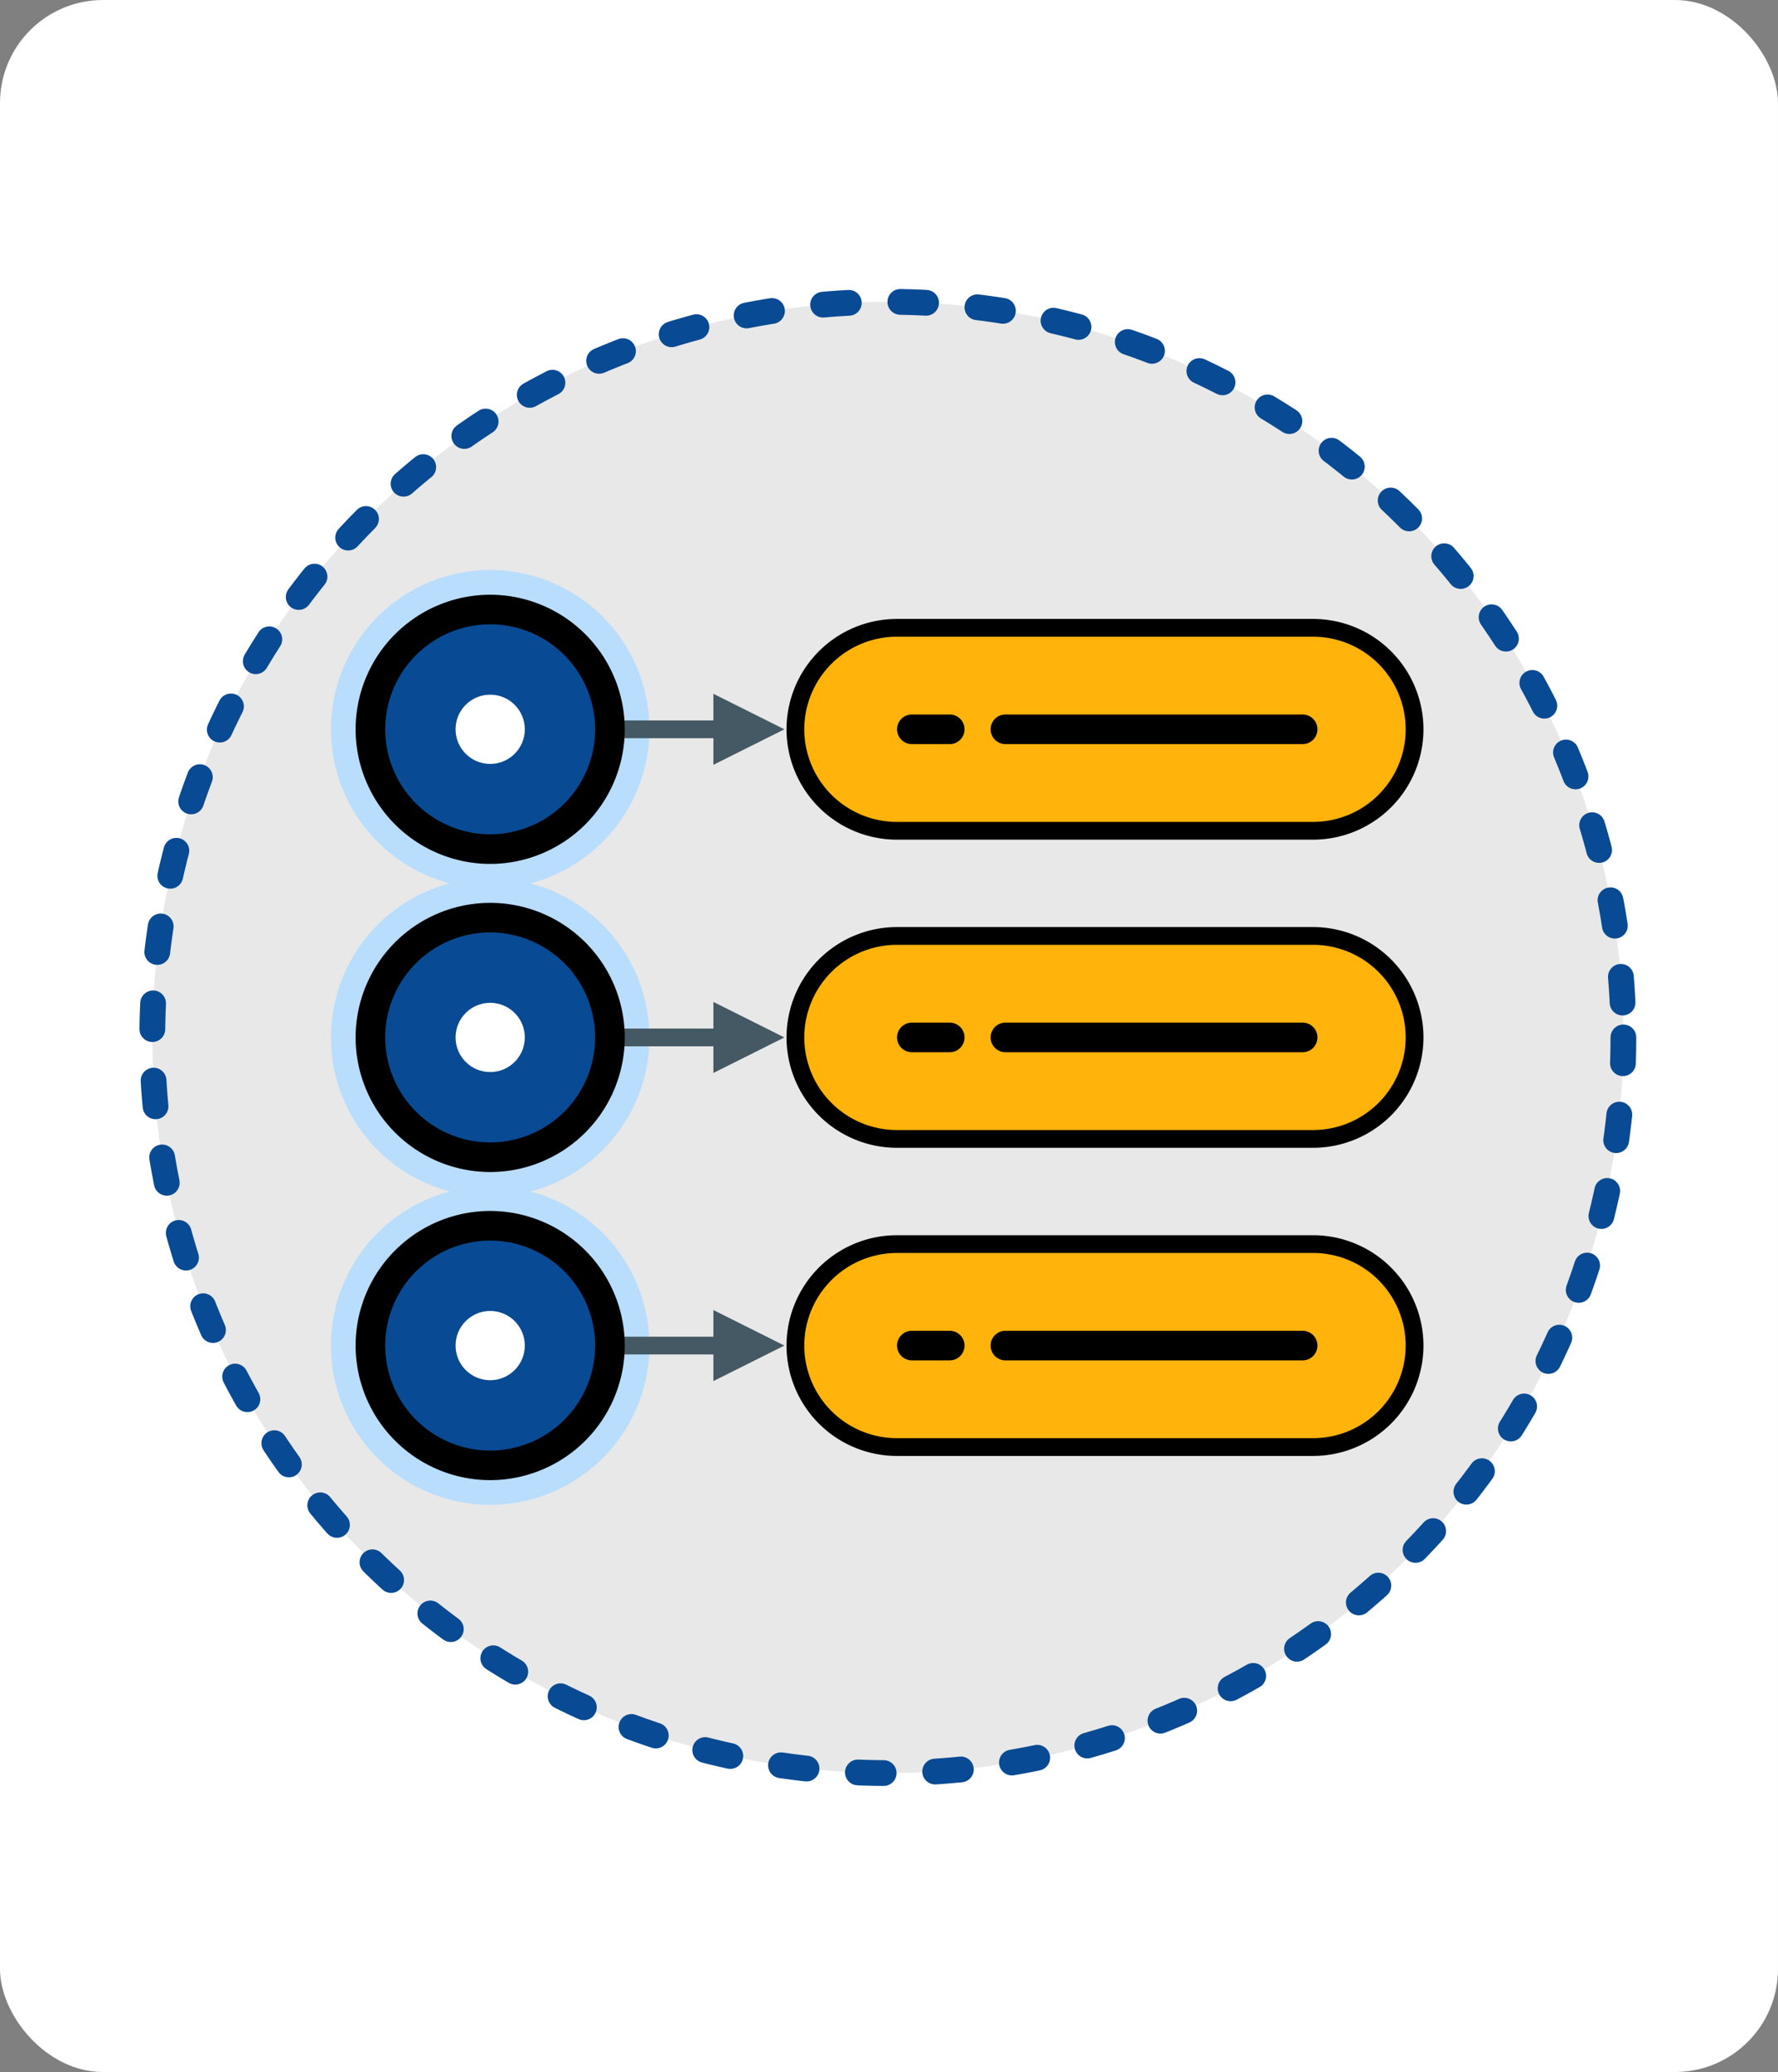 <svg xmlns="http://www.w3.org/2000/svg" width="345" height="402" viewBox="0 0 345 402">
  <rect x="0" y="0" width="345" height="402" fill="#808080" stroke="none"/>
  <g id="Grupo_146479" data-name="Grupo 146479" transform="translate(-1020 -913)">
    <g id="Grupo_132021" data-name="Grupo 132021" transform="translate(0 20)">
      <rect id="Rectángulo_293604" data-name="Rectángulo 293604" width="345" height="402" rx="20" transform="translate(1020 893)" fill="#fff"/>
      <g id="Grupo_132020" data-name="Grupo 132020" transform="translate(2802.553 1477.964)">
        <circle id="Elipse_4900" data-name="Elipse 4900" cx="142.725" cy="142.725" r="142.725" transform="translate(-1753.002 -526.413)" fill="#e8e8e8" stroke="#084a93" stroke-linecap="round" stroke-linejoin="round" stroke-width="5" stroke-dasharray="5 10"/>
        <g id="Grupo_132011" data-name="Grupo 132011" transform="translate(-1718.338 -474.37)">
          <path id="Trazado_192323" data-name="Trazado 192323" d="M-1543.669-430.011h-80.765a21.437,21.437,0,0,1-21.412-21.413,21.436,21.436,0,0,1,21.412-21.412h80.765a21.436,21.436,0,0,1,21.413,21.412A21.437,21.437,0,0,1-1543.669-430.011Z" transform="translate(1734.246 482.323)"/>
          <path id="Trazado_192324" data-name="Trazado 192324" d="M-1624.88-469.836a17.987,17.987,0,0,0-17.966,17.966A17.987,17.987,0,0,0-1624.88-433.9h80.765a17.987,17.987,0,0,0,17.968-17.968,17.987,17.987,0,0,0-17.968-17.966Z" transform="translate(1734.691 482.769)" fill="#ffb30b" style="isolation: isolate"/>
          <g id="Grupo_132008" data-name="Grupo 132008" style="isolation: isolate">
            <path id="Trazado_192325" data-name="Trazado 192325" d="M-1691.92-419.3a30.933,30.933,0,0,1-30.9-30.9,30.934,30.934,0,0,1,30.9-30.9,30.935,30.935,0,0,1,30.9,30.9A30.934,30.934,0,0,1-1691.92-419.3Zm0-56.056a25.185,25.185,0,0,0-25.157,25.157,25.185,25.185,0,0,0,25.157,25.157,25.185,25.185,0,0,0,25.158-25.157A25.186,25.186,0,0,0-1691.92-475.355Z" transform="translate(1722.819 481.097)" fill="#b9ddfc"/>
          </g>
          <g id="Grupo_132009" data-name="Grupo 132009" transform="translate(109.846 28.028)">
            <path id="Trazado_192326" data-name="Trazado 192326" d="M-1616.95-450.95h-7.351a2.871,2.871,0,0,1-2.871-2.871,2.871,2.871,0,0,1,2.871-2.871h7.351a2.871,2.871,0,0,1,2.871,2.871A2.871,2.871,0,0,1-1616.95-450.95Z" transform="translate(1627.172 456.692)"/>
          </g>
          <path id="Trazado_192327" data-name="Trazado 192327" d="M-1641.851-453.3l-13.781-6.891v5.168h-18.152a1.722,1.722,0,0,0-1.723,1.723,1.722,1.722,0,0,0,1.723,1.723h18.152v5.168Z" transform="translate(1729.842 484.2)" fill="#445963" style="isolation: isolate"/>
          <g id="Grupo_132010" data-name="Grupo 132010" transform="translate(128.005 28.028)">
            <path id="Trazado_192328" data-name="Trazado 192328" d="M-1550.818-450.95h-57.671a2.871,2.871,0,0,1-2.871-2.871,2.871,2.871,0,0,1,2.871-2.871h57.671a2.871,2.871,0,0,1,2.871,2.871A2.871,2.871,0,0,1-1550.818-450.95Z" transform="translate(1611.36 456.692)"/>
          </g>
          <path id="Trazado_192329" data-name="Trazado 192329" d="M-1692.539-424.7a26.142,26.142,0,0,1-26.112-26.112,26.142,26.142,0,0,1,26.112-26.112,26.142,26.142,0,0,1,26.112,26.112A26.141,26.141,0,0,1-1692.539-424.7Z" transform="translate(1723.438 481.716)"/>
          <path id="Trazado_192330" data-name="Trazado 192330" d="M-1693.281-471.929a20.394,20.394,0,0,0-20.37,20.37,20.394,20.394,0,0,0,20.37,20.37,20.393,20.393,0,0,0,20.37-20.37A20.393,20.393,0,0,0-1693.281-471.929Z" transform="translate(1724.18 482.458)" fill="#084a93" style="isolation: isolate"/>
          <circle id="Elipse_4901" data-name="Elipse 4901" cx="6.718" cy="6.718" r="6.718" transform="translate(24.182 24.182)" fill="#fff" style="isolation: isolate"/>
        </g>
        <g id="Grupo_132015" data-name="Grupo 132015" transform="translate(-1718.338 -414.588)">
          <path id="Trazado_192331" data-name="Trazado 192331" d="M-1543.669-377.957h-80.765a21.436,21.436,0,0,1-21.412-21.412,21.437,21.437,0,0,1,21.412-21.413h80.765a21.437,21.437,0,0,1,21.413,21.413A21.437,21.437,0,0,1-1543.669-377.957Z" transform="translate(1734.246 430.269)"/>
          <path id="Trazado_192332" data-name="Trazado 192332" d="M-1624.88-417.782a17.987,17.987,0,0,0-17.966,17.968,17.987,17.987,0,0,0,17.966,17.966h80.765a17.987,17.987,0,0,0,17.968-17.966,17.987,17.987,0,0,0-17.968-17.968Z" transform="translate(1734.691 430.715)" fill="#ffb30b" style="isolation: isolate"/>
          <g id="Grupo_132012" data-name="Grupo 132012" style="isolation: isolate">
            <path id="Trazado_192333" data-name="Trazado 192333" d="M-1691.92-367.244a30.934,30.934,0,0,1-30.9-30.9,30.934,30.934,0,0,1,30.9-30.9,30.935,30.935,0,0,1,30.9,30.9A30.935,30.935,0,0,1-1691.92-367.244Zm0-56.057a25.186,25.186,0,0,0-25.157,25.158,25.185,25.185,0,0,0,25.157,25.157,25.186,25.186,0,0,0,25.158-25.157A25.186,25.186,0,0,0-1691.92-423.3Z" transform="translate(1722.819 429.043)" fill="#b9ddfc"/>
          </g>
          <g id="Grupo_132013" data-name="Grupo 132013" transform="translate(109.846 28.029)">
            <path id="Trazado_192334" data-name="Trazado 192334" d="M-1616.95-398.895h-7.351a2.871,2.871,0,0,1-2.871-2.871,2.871,2.871,0,0,1,2.871-2.871h7.351a2.871,2.871,0,0,1,2.871,2.871A2.871,2.871,0,0,1-1616.95-398.895Z" transform="translate(1627.172 404.637)"/>
          </g>
          <path id="Trazado_192335" data-name="Trazado 192335" d="M-1641.851-401.246l-13.781-6.891v5.168h-18.152a1.722,1.722,0,0,0-1.723,1.723,1.723,1.723,0,0,0,1.723,1.723h18.152v5.168Z" transform="translate(1729.842 432.147)" fill="#445963" style="isolation: isolate"/>
          <g id="Grupo_132014" data-name="Grupo 132014" transform="translate(128.005 28.029)">
            <path id="Trazado_192336" data-name="Trazado 192336" d="M-1550.818-398.895h-57.671a2.871,2.871,0,0,1-2.871-2.871,2.871,2.871,0,0,1,2.871-2.871h57.671a2.871,2.871,0,0,1,2.871,2.871A2.871,2.871,0,0,1-1550.818-398.895Z" transform="translate(1611.36 404.637)"/>
          </g>
          <path id="Trazado_192337" data-name="Trazado 192337" d="M-1692.539-372.65a26.141,26.141,0,0,1-26.112-26.111,26.142,26.142,0,0,1,26.112-26.112,26.141,26.141,0,0,1,26.112,26.112A26.141,26.141,0,0,1-1692.539-372.65Z" transform="translate(1723.438 429.662)"/>
          <path id="Trazado_192338" data-name="Trazado 192338" d="M-1693.281-419.874a20.393,20.393,0,0,0-20.37,20.37,20.393,20.393,0,0,0,20.37,20.369,20.392,20.392,0,0,0,20.37-20.369A20.392,20.392,0,0,0-1693.281-419.874Z" transform="translate(1724.18 430.404)" fill="#084a93" style="isolation: isolate"/>
          <circle id="Elipse_4902" data-name="Elipse 4902" cx="6.718" cy="6.718" r="6.718" transform="translate(24.182 24.182)" fill="#fff" style="isolation: isolate"/>
        </g>
        <g id="Grupo_132019" data-name="Grupo 132019" transform="translate(-1718.338 -354.805)">
          <path id="Trazado_192339" data-name="Trazado 192339" d="M-1543.669-325.9h-80.765a21.437,21.437,0,0,1-21.412-21.413,21.436,21.436,0,0,1,21.412-21.412h80.765a21.436,21.436,0,0,1,21.413,21.412A21.437,21.437,0,0,1-1543.669-325.9Z" transform="translate(1734.246 378.214)"/>
          <path id="Trazado_192340" data-name="Trazado 192340" d="M-1624.88-365.727a17.987,17.987,0,0,0-17.966,17.966,17.987,17.987,0,0,0,17.966,17.968h80.765a17.987,17.987,0,0,0,17.968-17.968,17.987,17.987,0,0,0-17.968-17.966Z" transform="translate(1734.691 378.66)" fill="#ffb30b" style="isolation: isolate"/>
          <g id="Grupo_132016" data-name="Grupo 132016" style="isolation: isolate">
            <path id="Trazado_192341" data-name="Trazado 192341" d="M-1691.92-315.19a30.933,30.933,0,0,1-30.9-30.9,30.934,30.934,0,0,1,30.9-30.9,30.935,30.935,0,0,1,30.9,30.9A30.934,30.934,0,0,1-1691.92-315.19Zm0-56.056a25.185,25.185,0,0,0-25.157,25.157,25.185,25.185,0,0,0,25.157,25.157,25.185,25.185,0,0,0,25.158-25.157A25.186,25.186,0,0,0-1691.92-371.246Z" transform="translate(1722.819 376.988)" fill="#b9ddfc"/>
          </g>
          <g id="Grupo_132017" data-name="Grupo 132017" transform="translate(109.846 28.028)">
            <path id="Trazado_192342" data-name="Trazado 192342" d="M-1616.95-346.841h-7.351a2.871,2.871,0,0,1-2.871-2.871,2.871,2.871,0,0,1,2.871-2.871h7.351a2.871,2.871,0,0,1,2.871,2.871A2.871,2.871,0,0,1-1616.95-346.841Z" transform="translate(1627.172 352.583)"/>
          </g>
          <path id="Trazado_192343" data-name="Trazado 192343" d="M-1641.851-349.192l-13.781-6.891v5.168h-18.152a1.723,1.723,0,0,0-1.723,1.723,1.722,1.722,0,0,0,1.723,1.723h18.152v5.168Z" transform="translate(1729.842 380.091)" fill="#445963" style="isolation: isolate"/>
          <g id="Grupo_132018" data-name="Grupo 132018" transform="translate(128.005 28.028)">
            <path id="Trazado_192344" data-name="Trazado 192344" d="M-1550.818-346.841h-57.671a2.871,2.871,0,0,1-2.871-2.871,2.871,2.871,0,0,1,2.871-2.871h57.671a2.871,2.871,0,0,1,2.871,2.871A2.871,2.871,0,0,1-1550.818-346.841Z" transform="translate(1611.36 352.583)"/>
          </g>
          <path id="Trazado_192345" data-name="Trazado 192345" d="M-1692.539-320.6a26.142,26.142,0,0,1-26.112-26.112,26.142,26.142,0,0,1,26.112-26.112,26.141,26.141,0,0,1,26.112,26.112A26.141,26.141,0,0,1-1692.539-320.6Z" transform="translate(1723.438 377.607)"/>
          <path id="Trazado_192346" data-name="Trazado 192346" d="M-1693.281-367.82a20.394,20.394,0,0,0-20.37,20.37,20.394,20.394,0,0,0,20.37,20.37,20.393,20.393,0,0,0,20.37-20.37A20.393,20.393,0,0,0-1693.281-367.82Z" transform="translate(1724.18 378.349)" fill="#084a93" style="isolation: isolate"/>
          <circle id="Elipse_4903" data-name="Elipse 4903" cx="6.718" cy="6.718" r="6.718" transform="translate(24.182 24.182)" fill="#fff" style="isolation: isolate"/>
        </g>
      </g>
    </g>
  </g>
</svg>
